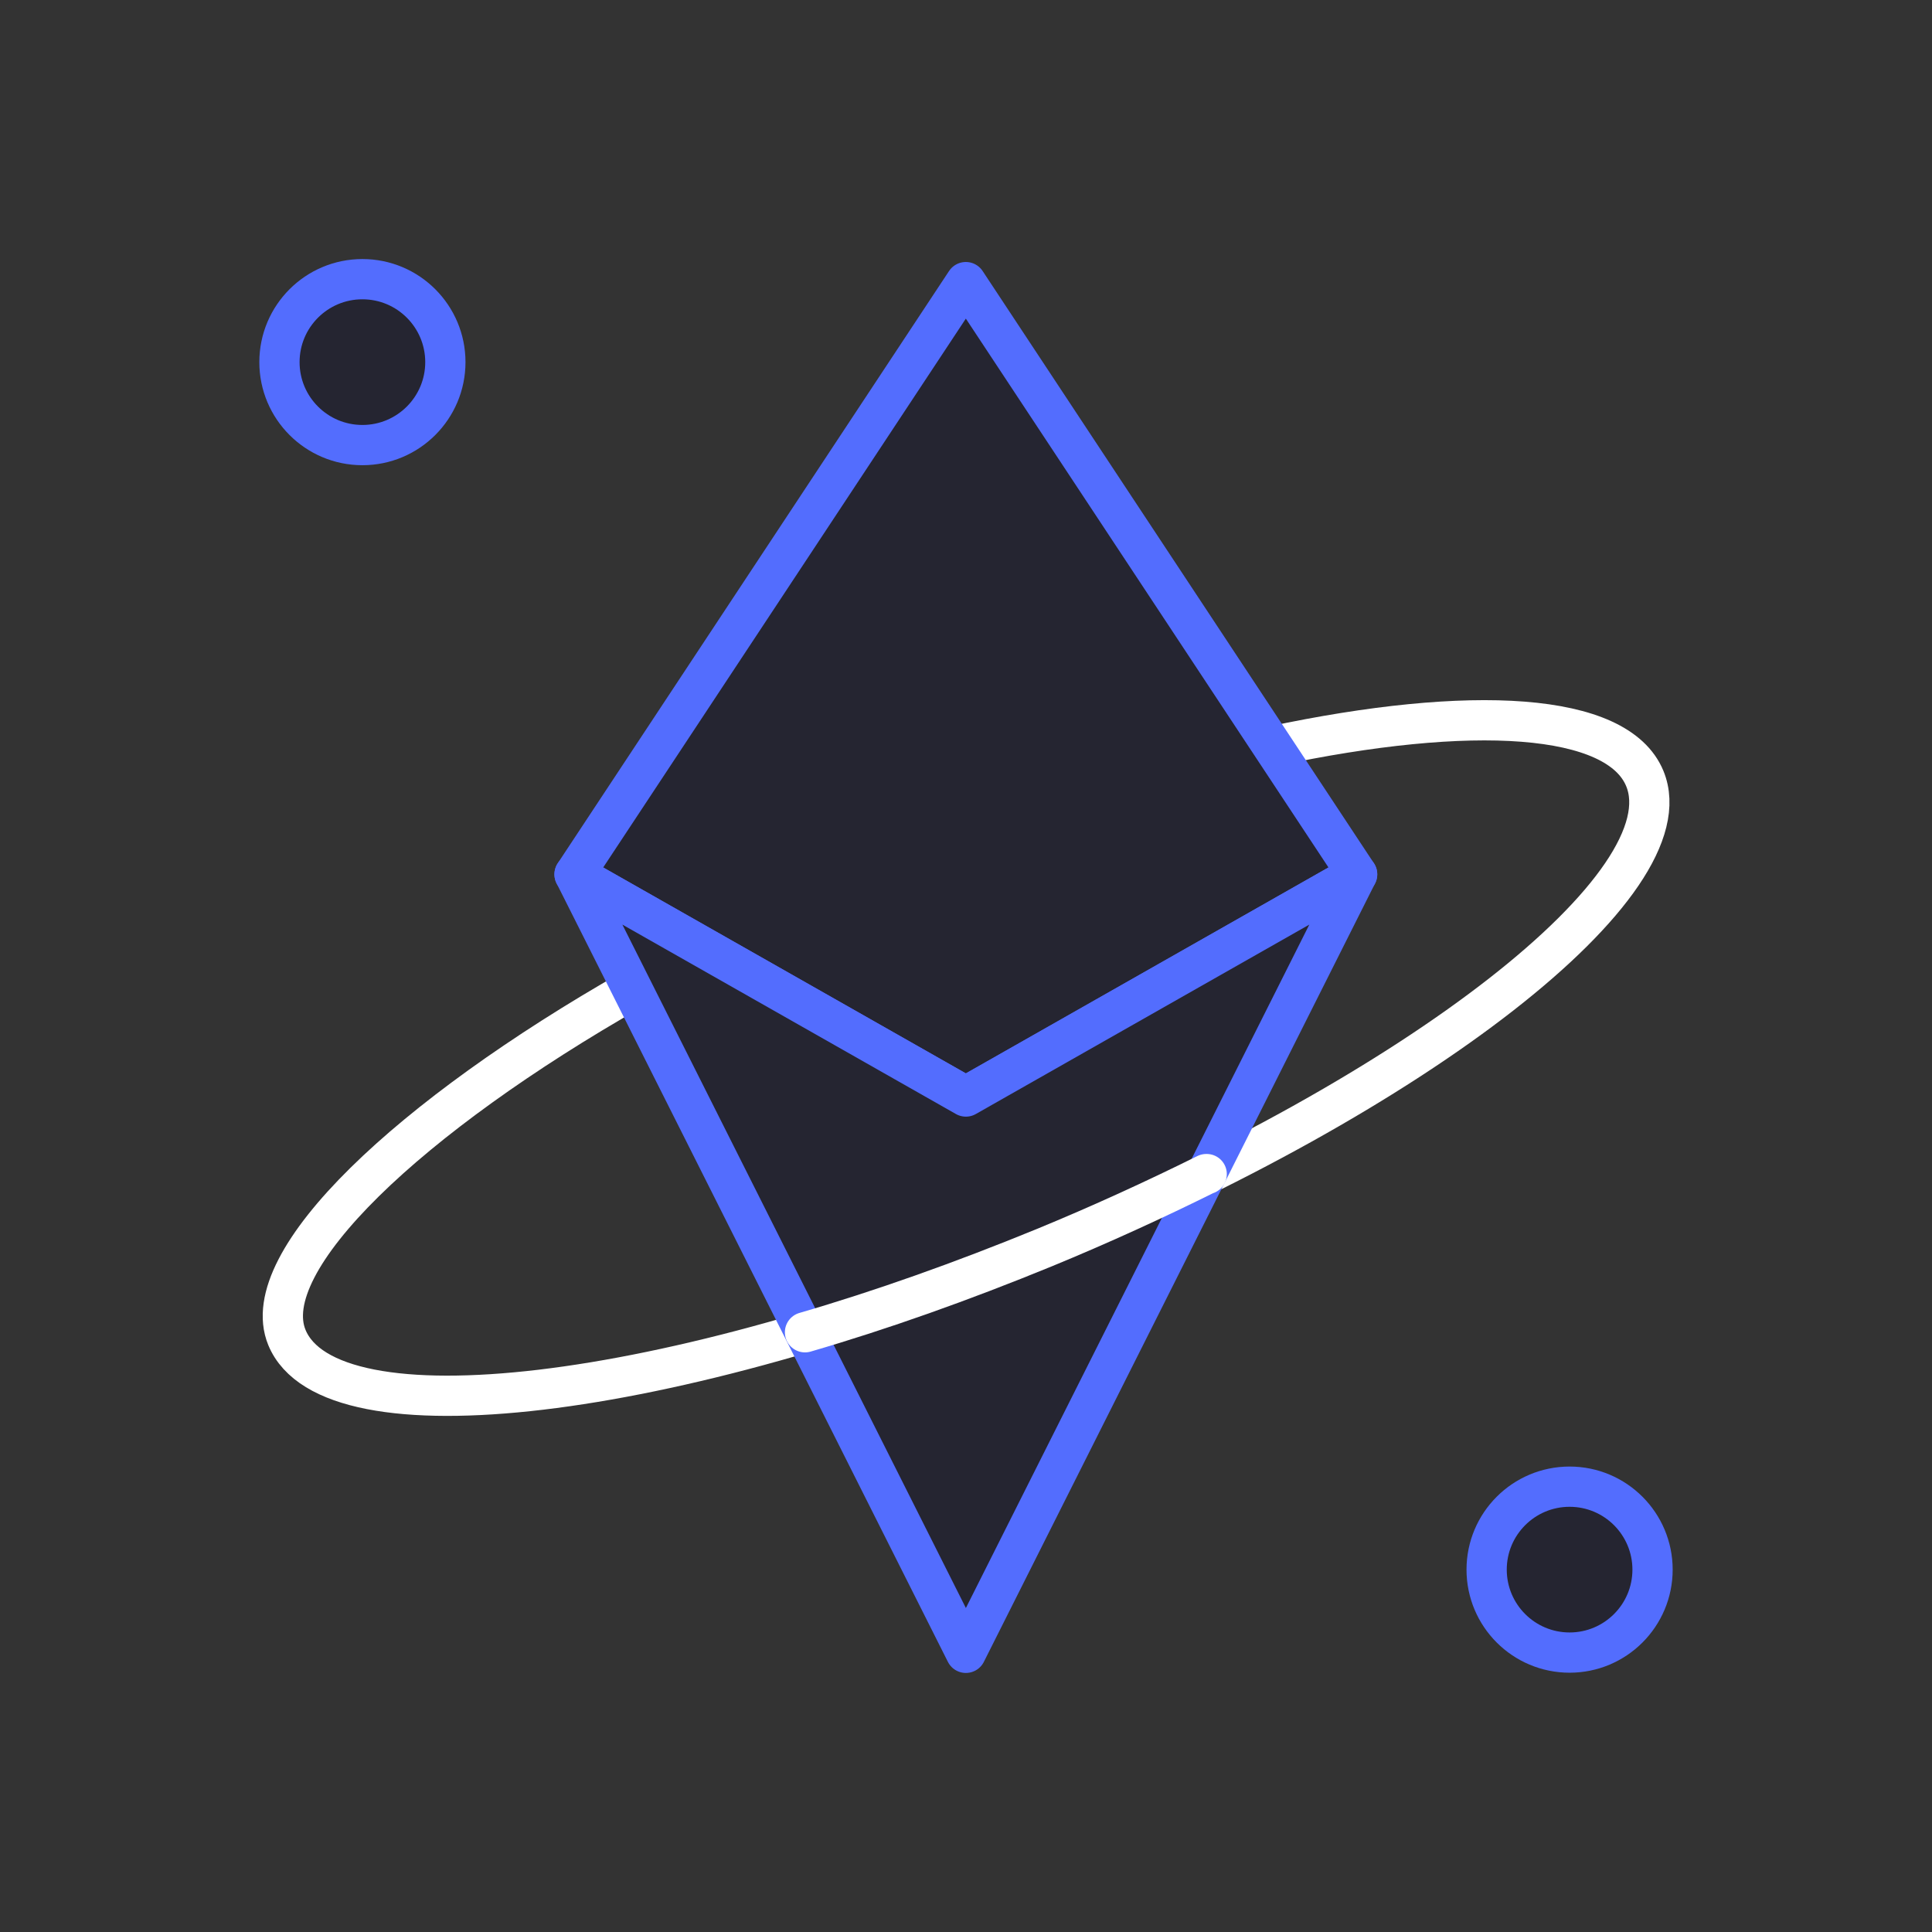 <svg xmlns="http://www.w3.org/2000/svg" xmlns:xlink="http://www.w3.org/1999/xlink"
    viewBox="0 0 48 48" width="48" height="48" preserveAspectRatio="xMidYMid meet"
    style="width: 100%; height: 100%; transform: translate3d(0px, 0px, 0px); content-visibility: visible;">
    <rect x="0" y="0" width="48" height="48" fill="#333333" stroke="none"/>
    <defs>
        <clipPath id="__lottie_element_80">
            <rect width="48" height="48" x="0" y="0"></rect>
        </clipPath>
    </defs>
    <g clip-path="url(#__lottie_element_80)">
        <g transform="matrix(1,0,0,1,0,0)" opacity="1" style="display: block;">
            <g opacity="1" transform="matrix(1,0,0,1,24.14,26.661)">
                <path stroke-linecap="round" stroke-linejoin="round" fill-opacity="0"
                    stroke="rgb(255,255,255)" stroke-opacity="1" stroke-width="1"
                    d=" M7.475,-8.12 C12.415,-9.169 16.046,-8.967 16.725,-7.318 C17.796,-4.716 11.111,0.503 1.794,4.337 C-7.522,8.171 -15.941,9.17 -17.012,6.568 C-17.795,4.665 -13.94,1.059 -8.428,-2.079"></path>
            </g>
        </g>
        <g transform="matrix(1,0,0,1,0,0)" opacity="1" style="display: block;">
            <g opacity="1" transform="matrix(1,0,0,1,23.996,17.126)">
                <path fill="rgb(37,37,49)" fill-opacity="1"
                    d=" M0,-10.117 C0,-10.117 9.722,4.597 9.722,4.597 C9.722,4.597 0,10.117 0,10.117 C0,10.117 -9.722,4.597 -9.722,4.597 C-9.722,4.597 0,-10.117 0,-10.117z"></path>
                <path stroke-linecap="round" stroke-linejoin="round" fill-opacity="0"
                    stroke="rgb(83,109,254)" stroke-opacity="1" stroke-width="1"
                    d=" M0,-10.117 C0,-10.117 9.722,4.597 9.722,4.597 C9.722,4.597 0,10.117 0,10.117 C0,10.117 -9.722,4.597 -9.722,4.597 C-9.722,4.597 0,-10.117 0,-10.117z"></path>
            </g>
            <g opacity="1" transform="matrix(1,0,0,1,23.996,31.393)">
                <path fill="rgb(37,37,49)" fill-opacity="1"
                    d=" M-9.721,-9.671 C-9.721,-9.671 0.001,9.671 0.001,9.671 C0.001,9.671 9.721,-9.671 9.721,-9.671 C9.721,-9.671 0.001,-4.15 0.001,-4.15 C0.001,-4.15 -9.721,-9.671 -9.721,-9.671z"></path>
                <path stroke-linecap="round" stroke-linejoin="round" fill-opacity="0"
                    stroke="rgb(83,109,254)" stroke-opacity="1" stroke-width="1"
                    d=" M-9.721,-9.671 C-9.721,-9.671 0.001,9.671 0.001,9.671 C0.001,9.671 9.721,-9.671 9.721,-9.671 C9.721,-9.671 0.001,-4.15 0.001,-4.15 C0.001,-4.15 -9.721,-9.671 -9.721,-9.671z"></path>
            </g>
        </g>
        <g transform="matrix(1,0,0,1,0,0)" opacity="1" style="display: block;">
            <g opacity="1" transform="matrix(1,0,0,1,24.99,31.135)">
                <path stroke-linecap="round" stroke-linejoin="round" fill-opacity="0"
                    stroke="rgb(255,255,255)" stroke-opacity="1" stroke-width="1"
                    d=" M4.99,-1.965 C4.99,-1.965 4.98,-1.965 4.98,-1.965 C3.71,-1.335 2.36,-0.715 0.95,-0.135 C-1.1,0.705 -3.1,1.415 -4.99,1.965"></path>
            </g>
        </g>
        <g transform="matrix(1,0,0,1,0,0)" opacity="1" style="display: block;">
            <g opacity="1" transform="matrix(1,0,0,1,9.004,8.997)">
                <path fill="rgb(37,37,49)" fill-opacity="1"
                    d=" M-2.061,0 C-2.061,-1.138 -1.138,-2.061 0,-2.061 C1.138,-2.061 2.061,-1.138 2.061,0 C2.061,1.138 1.138,2.061 0,2.061 C-1.138,2.061 -2.061,1.138 -2.061,0z"></path>
                <path stroke-linecap="round" stroke-linejoin="round" fill-opacity="0"
                    stroke="rgb(83,109,254)" stroke-opacity="1" stroke-width="1"
                    d=" M-2.061,0 C-2.061,-1.138 -1.138,-2.061 0,-2.061 C1.138,-2.061 2.061,-1.138 2.061,0 C2.061,1.138 1.138,2.061 0,2.061 C-1.138,2.061 -2.061,1.138 -2.061,0z"></path>
            </g>
            <g opacity="1" transform="matrix(1,0,0,1,38.996,38.997)">
                <path fill="rgb(37,37,49)" fill-opacity="1"
                    d=" M-2.061,0 C-2.061,-1.138 -1.138,-2.061 0,-2.061 C1.138,-2.061 2.061,-1.138 2.061,0 C2.061,1.138 1.138,2.061 0,2.061 C-1.138,2.061 -2.061,1.138 -2.061,0z"></path>
                <path stroke-linecap="round" stroke-linejoin="round" fill-opacity="0"
                    stroke="rgb(83,109,254)" stroke-opacity="1" stroke-width="1"
                    d=" M-2.061,0 C-2.061,-1.138 -1.138,-2.061 0,-2.061 C1.138,-2.061 2.061,-1.138 2.061,0 C2.061,1.138 1.138,2.061 0,2.061 C-1.138,2.061 -2.061,1.138 -2.061,0z"></path>
            </g>
        </g>
    </g>
</svg>